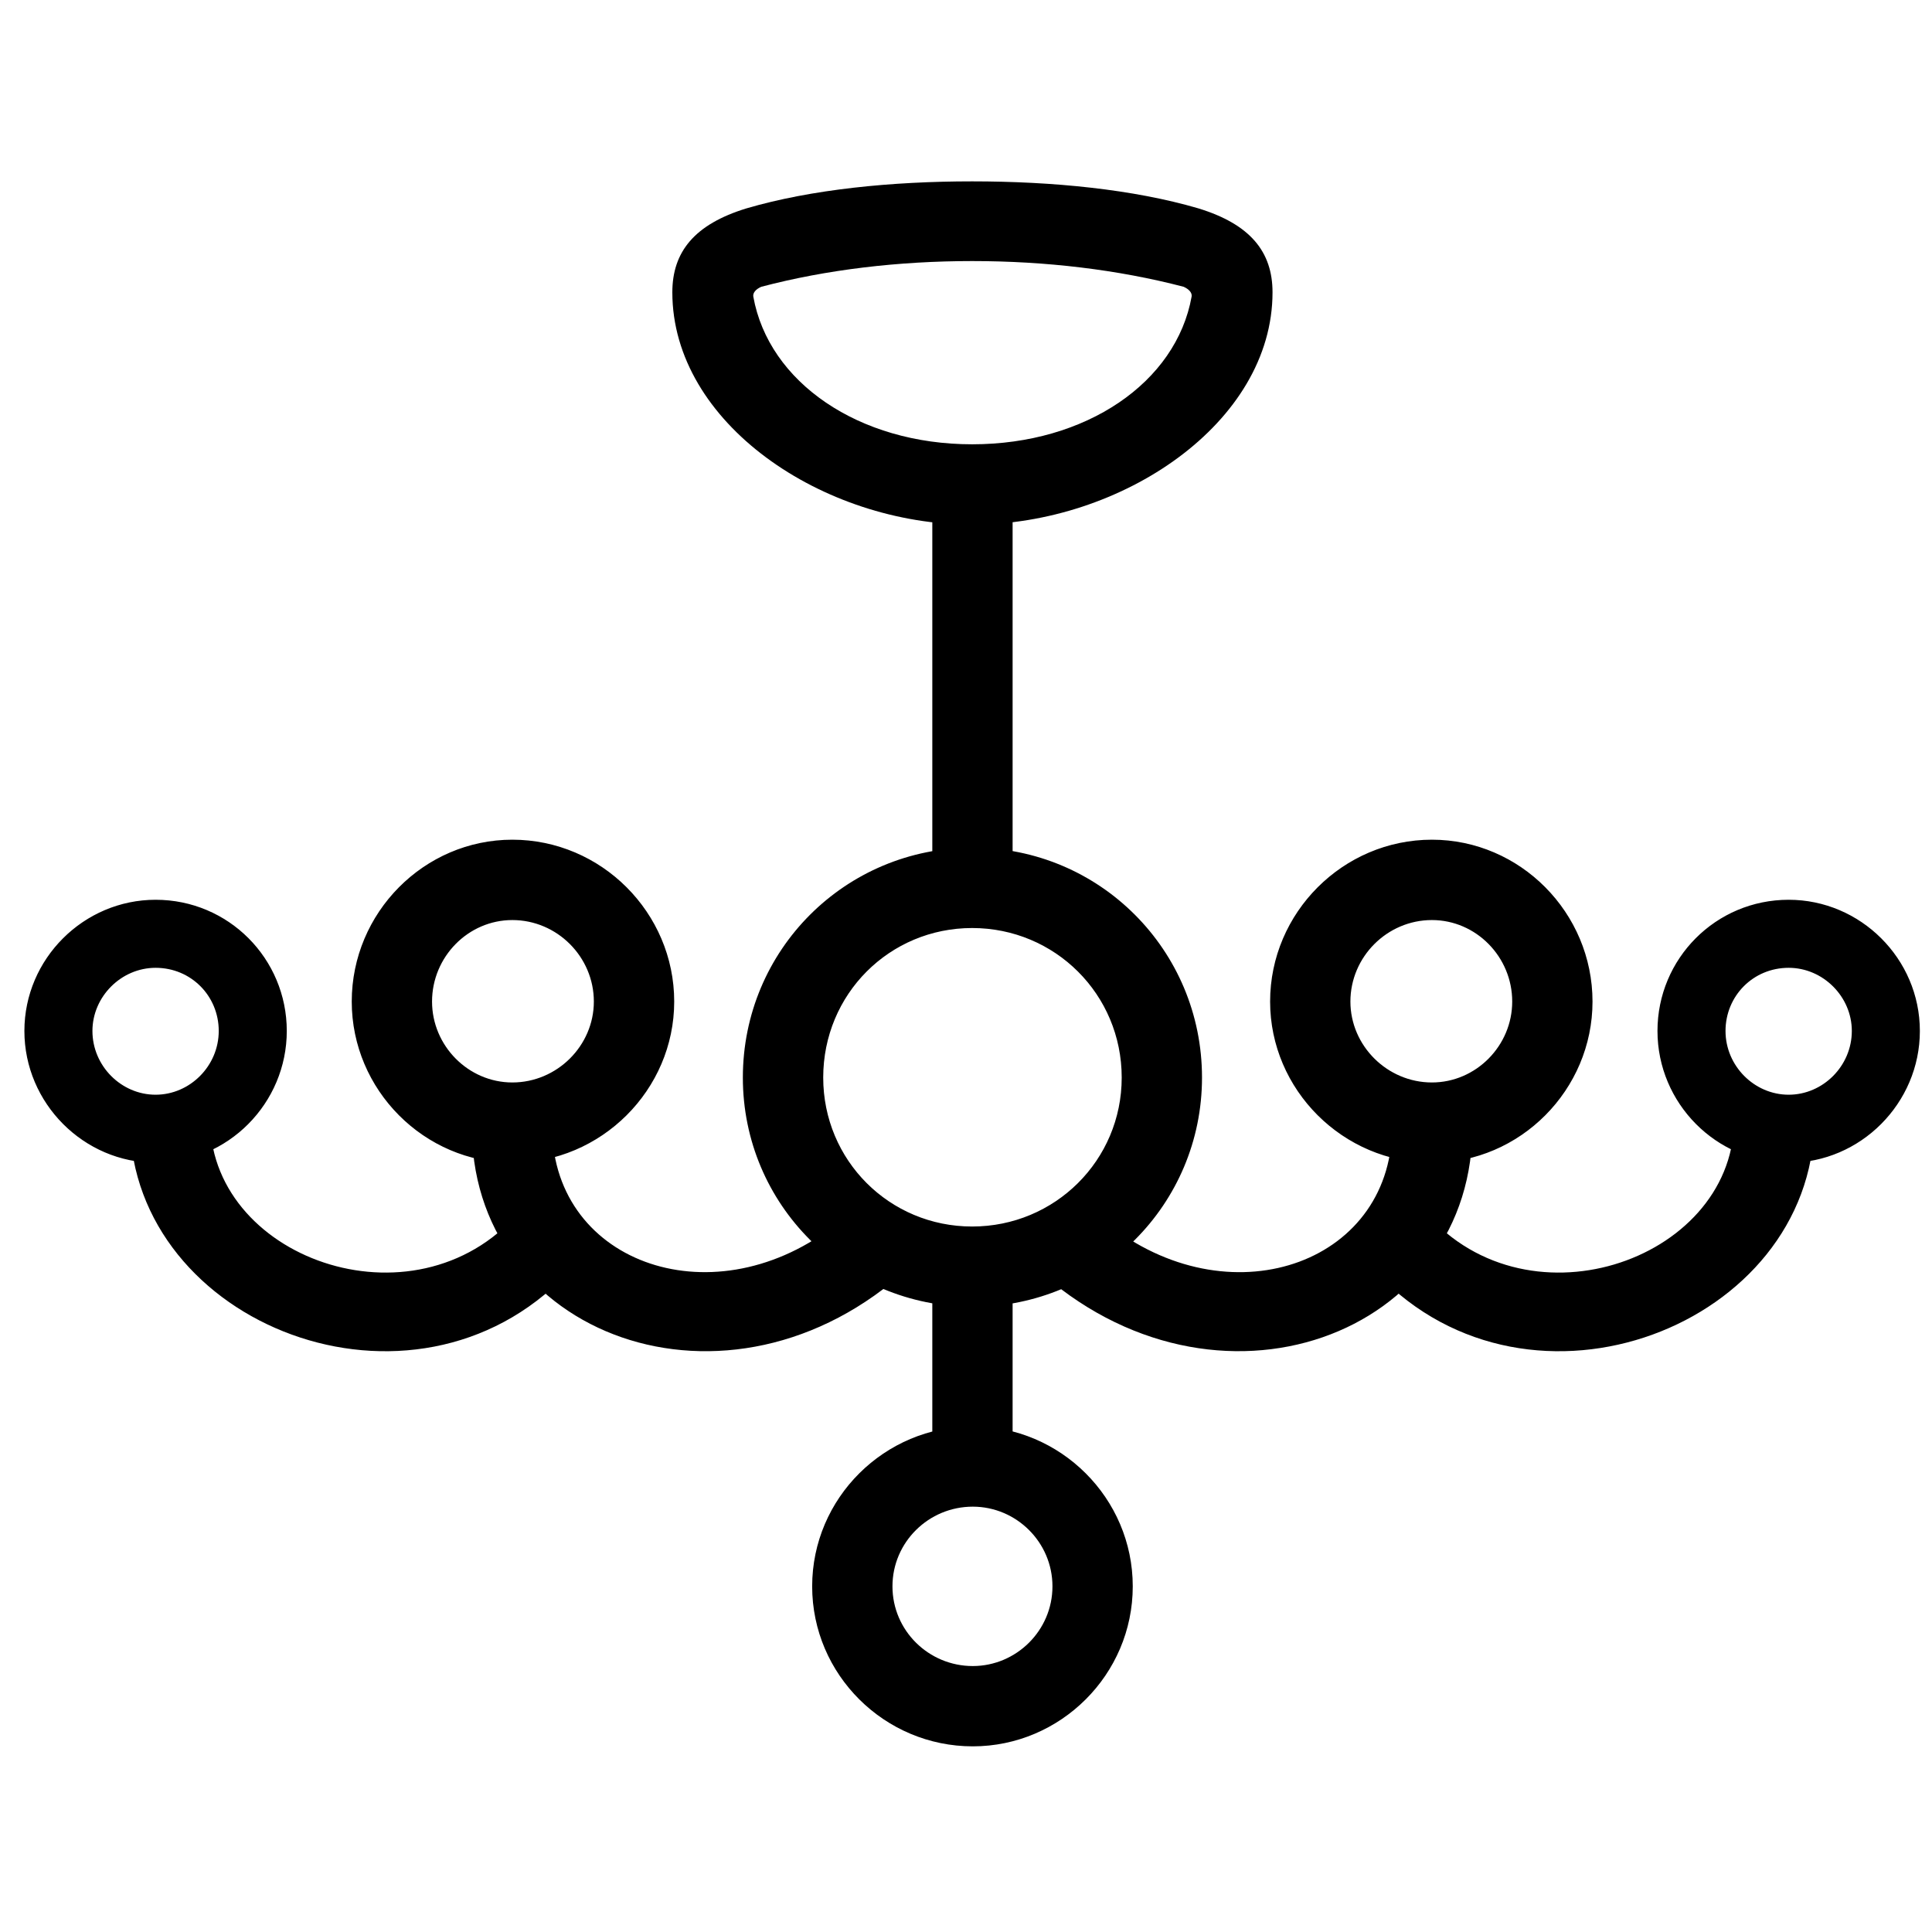 <!-- Generated by IcoMoon.io -->
<svg version="1.1" xmlns="http://www.w3.org/2000/svg" width="32" height="32" viewBox="0 0 32 32">
<title>chandelier</title>
<path d="M16.102 8.69c2.477 0 4.975-1.685 4.975-3.848 0-0.67-0.366-1.127-1.229-1.391-1.076-0.315-2.406-0.447-3.747-0.447-1.33 0-2.66 0.132-3.736 0.447-0.863 0.264-1.229 0.721-1.229 1.391 0 2.163 2.488 3.848 4.965 3.848zM16.102 7.359c-1.878 0-3.371-1.026-3.625-2.447-0.010-0.061 0.041-0.122 0.132-0.162 1.076-0.284 2.274-0.426 3.493-0.426s2.416 0.142 3.503 0.426c0.091 0.041 0.142 0.101 0.132 0.162-0.254 1.421-1.746 2.447-3.635 2.447zM15.442 7.877v6.772h1.33v-6.772h-1.33zM2.577 19.259c1.198 0 2.173-0.985 2.173-2.183s-0.965-2.173-2.173-2.173c-1.188 0-2.173 0.975-2.173 2.173s0.985 2.183 2.173 2.183zM2.577 18.132c-0.569 0-1.046-0.477-1.046-1.056 0-0.569 0.477-1.046 1.046-1.046 0.589 0 1.046 0.467 1.046 1.046s-0.477 1.056-1.046 1.056zM8.486 19.259c1.472 0 2.681-1.208 2.681-2.67 0-1.472-1.208-2.681-2.681-2.681-1.462 0-2.66 1.208-2.66 2.681 0 1.462 1.198 2.67 2.66 2.67zM8.486 17.929c-0.731 0-1.33-0.609-1.33-1.34 0-0.741 0.599-1.35 1.33-1.35 0.741 0 1.35 0.609 1.35 1.35 0 0.731-0.609 1.34-1.35 1.34zM16.112 21.645c2.102 0 3.797-1.696 3.797-3.797 0-2.112-1.696-3.808-3.797-3.808-2.112 0-3.808 1.696-3.808 3.808 0 2.102 1.696 3.797 3.808 3.797zM16.102 20.315c-1.371 0-2.467-1.097-2.467-2.467 0-1.381 1.097-2.477 2.467-2.477s2.477 1.097 2.477 2.477c0 1.371-1.107 2.467-2.477 2.467zM23.717 19.259c1.462 0 2.66-1.208 2.66-2.67 0-1.472-1.198-2.681-2.66-2.681-1.472 0-2.68 1.208-2.68 2.681 0 1.462 1.208 2.67 2.68 2.67zM23.717 17.929c-0.741 0-1.35-0.609-1.35-1.34 0-0.741 0.609-1.35 1.35-1.35 0.731 0 1.33 0.609 1.33 1.35 0 0.731-0.599 1.34-1.33 1.34zM29.626 19.259c1.188 0 2.173-0.985 2.173-2.183s-0.985-2.173-2.173-2.173c-1.208 0-2.173 0.975-2.173 2.173s0.975 2.183 2.173 2.183zM29.626 18.132c-0.569 0-1.046-0.477-1.046-1.056s0.457-1.046 1.046-1.046c0.569 0 1.046 0.477 1.046 1.046 0 0.579-0.477 1.056-1.046 1.056zM16.112 28.925c1.452 0 2.65-1.188 2.65-2.65s-1.198-2.65-2.65-2.65c-1.462 0-2.66 1.188-2.66 2.65s1.198 2.65 2.66 2.65zM16.112 27.595c-0.731 0-1.33-0.589-1.33-1.32s0.599-1.32 1.33-1.32c0.721 0 1.32 0.589 1.32 1.32s-0.599 1.32-1.32 1.32zM3.481 18.599h-1.33c0.051 3.351 4.691 5.168 7.239 2.498l-0.721-1.107c-1.675 2.092-5.138 0.914-5.188-1.391zM9.146 18.599h-1.33c-0.061 3.533 4.264 5.138 7.239 2.396l-1.269-0.67c-2.041 1.543-4.691 0.558-4.64-1.726zM23.057 18.599c0.051 2.285-2.599 3.269-4.64 1.726l-1.269 0.67c2.975 2.741 7.3 1.137 7.239-2.396h-1.33zM28.722 18.599c-0.051 2.305-3.513 3.483-5.188 1.391l-0.721 1.107c2.549 2.67 7.189 0.853 7.239-2.498h-1.33zM15.442 20.965v3.493h1.33v-3.493h-1.33z"></path>
</svg>
